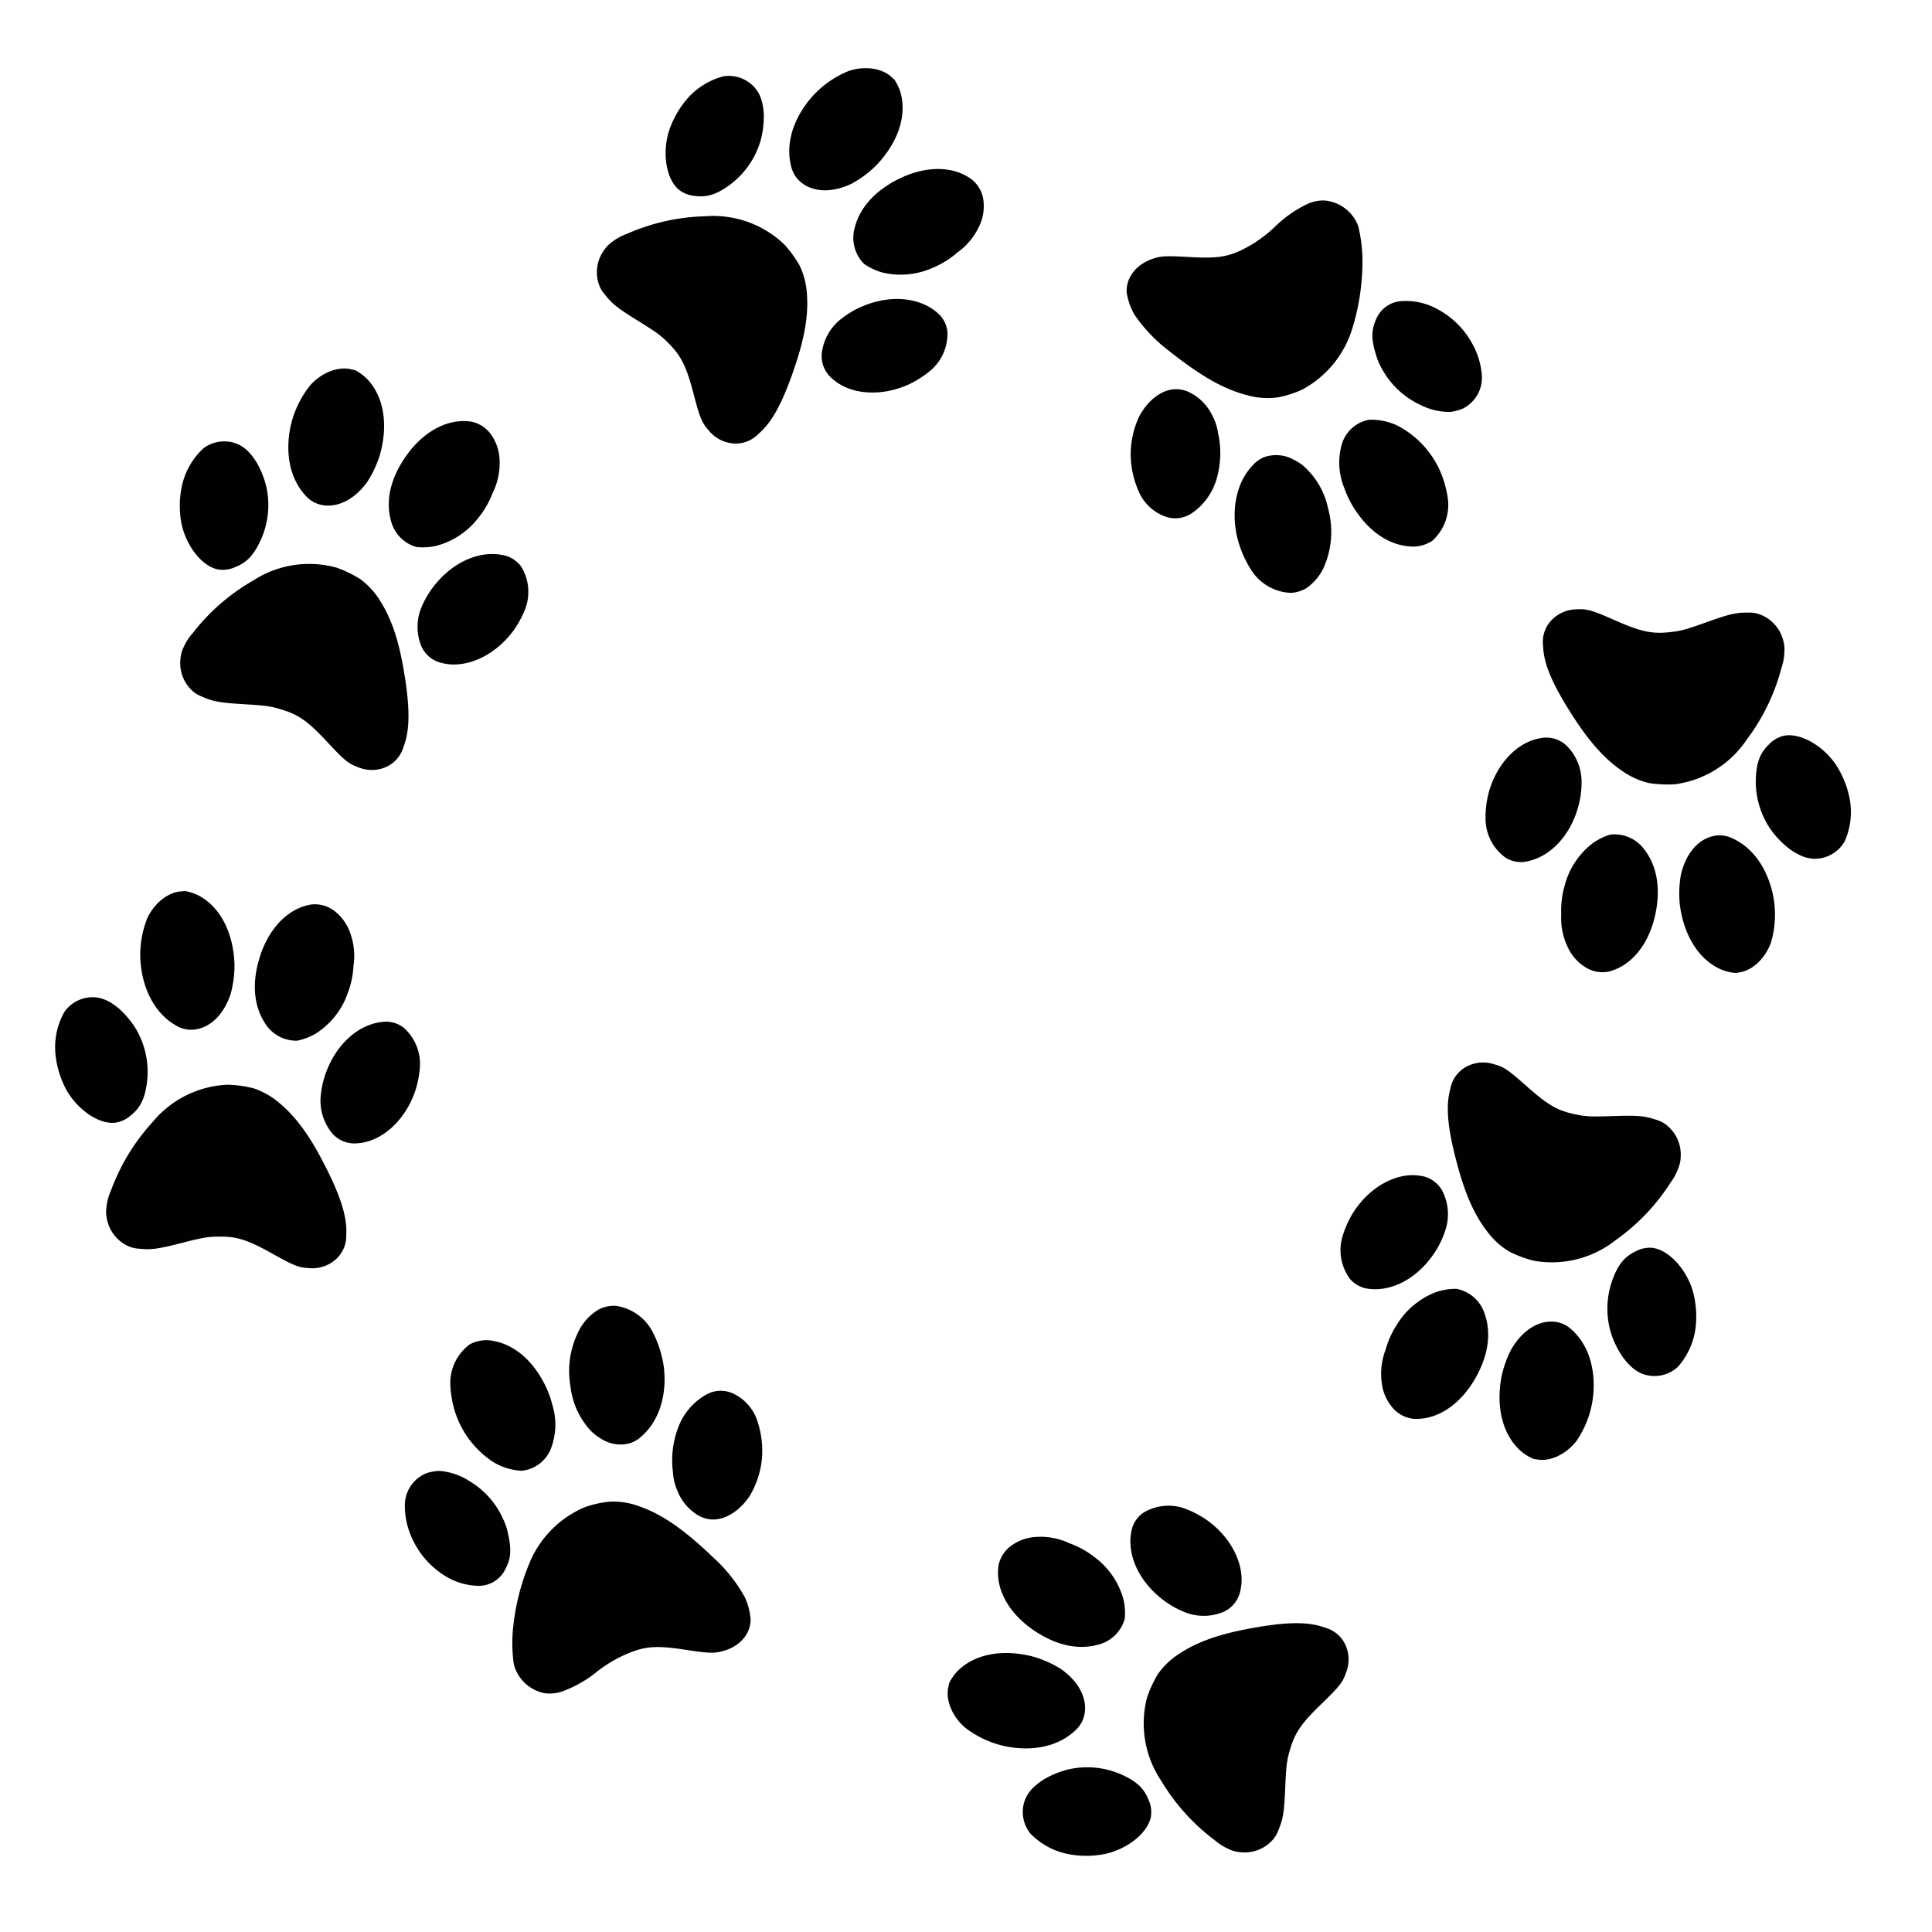 <svg xmlns="http://www.w3.org/2000/svg" viewBox="0 0 300 300">
    <defs>
        <style>.PawsLoadClass-1{fill:#010101;}</style>
    </defs>
    <g id="PawSvgId_1" data-name="1">
        <path class="PawsLoadClass-1" d="M249.83,150.86c3.498-.894,6.201-4.21,7.201-8.834.869-4.015.282-7.535-1.674-10.078a5.715,5.715,0,0,0-5.339-2.347,9.686,9.686,0,0,0-2.709,1.333,12.156,12.156,0,0,0-4.375,6.682,13.826,13.826,0,0,0-.507,4.36,10.442,10.442,0,0,0,1.011,5.098,7.204,7.204,0,0,0,2.942,3.239A4.934,4.934,0,0,0,249.83,150.86Z"/>
        <path class="PawsLoadClass-1" d="M270.191,150.974c1.988-.33,3.918-2.181,4.8-4.605a15.361,15.361,0,0,0,.225-7.832c-1.015-4.207-3.4-7.272-6.657-8.55a4.61,4.61,0,0,0-2.487-.175c-2.462.55-4.328,2.778-5.074,6.078a17.116,17.116,0,0,0-.153,4.601c.638,4.918,3.066,8.665,6.539,10.103a7.664,7.664,0,0,0,2.124.493C269.543,151.087,269.849,151.031,270.191,150.974Z"/>
        <path class="PawsLoadClass-1" d="M236.532,133.848c3.929-.468,7.324-3.941,8.589-8.78a14.041,14.041,0,0,0,.459-4.038,7.919,7.919,0,0,0-1.898-4.788,4.573,4.573,0,0,0-4.476-1.618c-3.721.594-7.039,4.224-8.154,8.908a15.653,15.653,0,0,0-.376,3.742,7.49,7.49,0,0,0,3.157,5.941A4.57,4.57,0,0,0,236.532,133.848Z"/>
        <path class="PawsLoadClass-1" d="M282.881,133.238a5.377,5.377,0,0,0,3.557-2.588,11.174,11.174,0,0,0,.726-6.873,14.722,14.722,0,0,0-2.292-5.335c-2.117-2.895-5.524-4.699-7.925-4.183a4.645,4.645,0,0,0-2.29,1.356c-1.408,1.36-1.963,2.907-2.018,5.562a13.102,13.102,0,0,0,2.509,7.897,14.444,14.444,0,0,0,2.808,2.809C279.799,133.168,281.252,133.564,282.881,133.238Z"/>
        <path class="PawsLoadClass-1" d="M260.114,121.778a15.966,15.966,0,0,0,11.122-6.935,31.986,31.986,0,0,0,5.4-11.166,8.403,8.403,0,0,0,.447-2.571,4.525,4.525,0,0,0-.178-1.619,5.849,5.849,0,0,0-3.733-4.115,4.643,4.643,0,0,0-1.752-.243c-1.843-.026-2.912.221-6.529,1.523-3.292,1.176-3.985,1.359-5.927,1.541-2.589.243-4.348-.166-8.376-1.953-3.36-1.48-4.125-1.701-5.681-1.627a5.495,5.495,0,0,0-3.83,1.527,4.885,4.885,0,0,0-1.466,4.172c.091,2.788,1.453,5.987,4.658,10.942,2.581,4.002,4.929,6.613,7.585,8.432a11.993,11.993,0,0,0,4.227,1.912A18.701,18.701,0,0,0,260.114,121.778Z"/>
    </g>
    <g id="PawSvgId_2" data-name="2">
        <path class="PawsLoadClass-1" d="M219.486,220.311c3.604.219,7.191-2.112,9.558-6.209,2.055-3.556,2.572-7.088,1.488-10.107a5.715,5.715,0,0,0-4.365-3.867,9.686,9.686,0,0,0-2.987.441,12.156,12.156,0,0,0-6.209,5.024,13.826,13.826,0,0,0-1.817,3.996,10.442,10.442,0,0,0-.597,5.163,7.204,7.204,0,0,0,1.81,3.983A4.934,4.934,0,0,0,219.486,220.311Z"/>
        <path class="PawsLoadClass-1" d="M238.836,226.646c1.993.294,4.397-.878,5.978-2.917a15.361,15.361,0,0,0,2.609-7.388c.321-4.316-1.013-7.964-3.724-10.177a4.61,4.61,0,0,0-2.314-.927c-2.513-.229-4.97,1.321-6.69,4.235a17.116,17.116,0,0,0-1.552,4.334c-.897,4.878.269,9.188,3.136,11.619a7.664,7.664,0,0,0,1.872,1.119C238.184,226.556,238.493,226.596,238.836,226.646Z"/>
        <path class="PawsLoadClass-1" d="M212.027,200.047c3.884.756,8.178-1.512,10.862-5.732a14.041,14.041,0,0,0,1.672-3.704,7.919,7.919,0,0,0-.342-5.139,4.573,4.573,0,0,0-3.766-2.91c-3.724-.573-7.994,1.869-10.488,5.988a15.653,15.653,0,0,0-1.503,3.448,7.49,7.49,0,0,0,1.188,6.622A4.57,4.57,0,0,0,212.027,200.047Z"/>
        <path class="PawsLoadClass-1" d="M256.342,213.641a5.377,5.377,0,0,0,4.178-1.376,11.174,11.174,0,0,0,2.794-6.322,14.722,14.722,0,0,0-.55-5.78c-1.13-3.404-3.822-6.164-6.266-6.406a4.646,4.646,0,0,0-2.596.591c-1.757.864-2.758,2.168-3.622,4.678a13.102,13.102,0,0,0-.027,8.286,14.444,14.444,0,0,0,1.814,3.533C253.429,212.632,254.691,213.453,256.342,213.641Z"/>
        <path class="PawsLoadClass-1" d="M238.17,195.767a15.966,15.966,0,0,0,12.71-3.202,31.986,31.986,0,0,0,8.556-8.98,8.404,8.404,0,0,0,1.212-2.311,4.525,4.525,0,0,0,.326-1.595,5.849,5.849,0,0,0-2.296-5.059,4.643,4.643,0,0,0-1.594-.767c-1.746-.588-2.84-.68-6.682-.546-3.494.113-4.21.075-6.114-.346-2.539-.561-4.089-1.488-7.377-4.421-2.746-2.437-3.407-2.881-4.911-3.286a5.495,5.495,0,0,0-4.114.282,4.885,4.885,0,0,0-2.671,3.524c-.765,2.682-.448,6.144,1.089,11.842,1.234,4.6,2.671,7.803,4.643,10.348a11.993,11.993,0,0,0,3.44,3.113A18.7,18.7,0,0,0,238.17,195.767Z"/>
    </g>
    <g id="PawSvgId_3" data-name="3">
        <path class="PawsLoadClass-1" d="M155.038,243.146c-.491,3.577,1.562,7.33,5.468,9.999,3.391,2.318,6.873,3.101,9.966,2.248a5.715,5.715,0,0,0,4.186-4.061,9.685,9.685,0,0,0-.214-3.012,12.156,12.156,0,0,0-4.54-6.571,13.826,13.826,0,0,0-3.848-2.113,10.442,10.442,0,0,0-5.103-.985,7.204,7.204,0,0,0-4.109,1.504A4.934,4.934,0,0,0,155.038,243.146Z"/>
        <path class="PawsLoadClass-1" d="M147.259,261.962c-.444,1.965.543,4.451,2.457,6.182a15.361,15.361,0,0,0,7.17,3.16c4.28.646,8.017-.408,10.429-2.944a4.61,4.61,0,0,0,1.1-2.238c.418-2.488-.941-5.056-3.717-6.991a17.116,17.116,0,0,0-4.204-1.876c-4.796-1.263-9.182-.427-11.823,2.249a7.663,7.663,0,0,0-1.257,1.782C147.398,261.319,147.335,261.625,147.259,261.962Z"/>
        <path class="PawsLoadClass-1" d="M175.809,237.241c-1.047,3.816.89,8.269,4.895,11.265a14.041,14.041,0,0,0,3.567,1.947,7.919,7.919,0,0,0,5.15.047,4.573,4.573,0,0,0,3.186-3.536c.853-3.67-1.259-8.112-5.178-10.91a15.653,15.653,0,0,0-3.324-1.759,7.49,7.49,0,0,0-6.693.684A4.57,4.57,0,0,0,175.809,237.241Z"/>
        <path class="PawsLoadClass-1" d="M158.904,280.402a5.377,5.377,0,0,0,1.056,4.27,11.174,11.174,0,0,0,6.092,3.263,14.722,14.722,0,0,0,5.805-.112c3.479-.869,6.435-3.345,6.861-5.764a4.646,4.646,0,0,0-.393-2.633c-.729-1.817-1.953-2.914-4.391-3.966a13.102,13.102,0,0,0-8.26-.653,14.444,14.444,0,0,0-3.66,1.542C160.13,277.573,159.215,278.769,158.904,280.402Z"/>
        <path class="PawsLoadClass-1" d="M178.1,263.633a15.966,15.966,0,0,0,2.232,12.916,31.985,31.985,0,0,0,8.307,9.21,8.403,8.403,0,0,0,2.213,1.383,4.525,4.525,0,0,0,1.566.445,5.849,5.849,0,0,0,5.218-1.907,4.643,4.643,0,0,0,.886-1.531c.719-1.697.893-2.78,1.05-6.622.151-3.493.244-4.203.807-6.071.751-2.49,1.793-3.964,4.966-7.022,2.637-2.554,3.13-3.18,3.648-4.649a5.495,5.495,0,0,0,.029-4.123,4.885,4.885,0,0,0-3.312-2.93c-2.617-.966-6.093-.911-11.89.19-4.68.882-7.983,2.073-10.669,3.847a11.993,11.993,0,0,0-3.364,3.195A18.701,18.701,0,0,0,178.1,263.633Z"/>
    </g>
    <g id="PawSvgId_4" data-name="4">
        <path class="PawsLoadClass-1" d="M93.123,203.251a8.013,8.013,0,0,0-3.108,3.142,13.681,13.681,0,0,0-1.435,8.853,12.03,12.03,0,0,0,2.614,6.291,6.961,6.961,0,0,0,1.975,1.757,5.557,5.557,0,0,0,4.399.874,4.606,4.606,0,0,0,2.073-1.163c2.676-2.328,3.957-6.335,3.439-10.711a16.924,16.924,0,0,0-1.824-5.637,7.668,7.668,0,0,0-5.697-3.895A5.37,5.37,0,0,0,93.123,203.251Z"/>
        <path class="PawsLoadClass-1" d="M72.985,208.723a7.487,7.487,0,0,0-3.058,6.357,15.025,15.025,0,0,0,.215,1.965,14.609,14.609,0,0,0,6.552,10.042,9.487,9.487,0,0,0,4.308,1.294,5.455,5.455,0,0,0,4.609-3.617,10.387,10.387,0,0,0,.178-6.547,15.353,15.353,0,0,0-1.534-3.872c-2.063-3.718-5.057-5.935-8.453-6.236A5.605,5.605,0,0,0,72.985,208.723Z"/>
        <path class="PawsLoadClass-1" d="M109.783,216.489a9.724,9.724,0,0,0-4.401,4.988,14.325,14.325,0,0,0-.893,7.064,8.601,8.601,0,0,0,.735,3.04,7.715,7.715,0,0,0,2.998,3.604,4.658,4.658,0,0,0,2.521.76c2.006.017,4.239-1.439,5.716-3.729a13.911,13.911,0,0,0,1.872-5.954,14.685,14.685,0,0,0-.688-5.495,7.155,7.155,0,0,0-4.035-4.483A4.584,4.584,0,0,0,109.783,216.489Z"/>
        <path class="PawsLoadClass-1" d="M66.262,228.743a5.36,5.36,0,0,0-3.396,4.866,11.784,11.784,0,0,0,.925,4.803,13.239,13.239,0,0,0,5.352,6.31,9.962,9.962,0,0,0,4.714,1.505,4.6,4.6,0,0,0,4.622-2.583c.844-1.56.961-2.97.438-5.36a9.444,9.444,0,0,0-.73-2.283,13.01,13.01,0,0,0-5.337-6.043,9.969,9.969,0,0,0-4.583-1.557A7.285,7.285,0,0,0,66.262,228.743Z"/>
        <path class="PawsLoadClass-1" d="M90.934,233.984a16.064,16.064,0,0,0-8.74,8.779,35.253,35.253,0,0,0-2.501,9.83,23.358,23.358,0,0,0,.095,5.855,6.157,6.157,0,0,0,4.847,4.483,6.066,6.066,0,0,0,2.718-.3,18.852,18.852,0,0,0,5.236-2.966,20.644,20.644,0,0,1,5.364-3.098c2.469-.958,4.26-1.039,8.391-.403,3.651.56,4.452.589,5.831.236,2.58-.662,4.298-2.545,4.386-4.804a9.988,9.988,0,0,0-.88-3.535,24.084,24.084,0,0,0-4.742-6.043c-4.724-4.532-8.071-6.857-11.707-8.133a11.532,11.532,0,0,0-4.652-.7A17.11,17.11,0,0,0,90.934,233.984Z"/>
    </g>
    <g id="PawSvgId_5" data-name="5">
        <path class="PawsLoadClass-1" d="M48.353,140.449c-3.567.56-6.57,3.607-8.001,8.116-1.244,3.915-.99,7.475.717,10.191a5.715,5.715,0,0,0,5.094,2.84,9.686,9.686,0,0,0,2.823-1.072,12.156,12.156,0,0,0,4.985-6.24,13.826,13.826,0,0,0,.916-4.293,10.442,10.442,0,0,0-.526-5.171,7.204,7.204,0,0,0-2.623-3.502A4.934,4.934,0,0,0,48.353,140.449Z"/>
        <path class="PawsLoadClass-1" d="M28.094,138.417c-2.01.141-4.106,1.802-5.213,4.132a15.361,15.361,0,0,0-.962,7.776c.614,4.284,2.699,7.56,5.822,9.14a4.61,4.61,0,0,0,2.46.409c2.503-.316,4.571-2.357,5.624-5.572a17.116,17.116,0,0,0,.586-4.566c-.171-4.957-2.235-8.916-5.558-10.675a7.663,7.663,0,0,0-2.068-.691C28.75,138.365,28.439,138.393,28.094,138.417Z"/>
        <path class="PawsLoadClass-1" d="M59.989,158.64c-3.955.096-7.662,3.233-9.378,7.931a14.041,14.041,0,0,0-.838,3.977,7.919,7.919,0,0,0,1.438,4.945,4.573,4.573,0,0,0,4.303,2.033c3.76-.24,7.406-3.542,8.957-8.1a15.653,15.653,0,0,0,.727-3.69,7.49,7.49,0,0,0-2.583-6.212A4.57,4.57,0,0,0,59.989,158.64Z"/>
        <path class="PawsLoadClass-1" d="M13.788,154.878a5.377,5.377,0,0,0-3.785,2.241,11.174,11.174,0,0,0-1.371,6.774,14.722,14.722,0,0,0,1.779,5.527c1.834,3.082,5.056,5.199,7.495,4.911a4.646,4.646,0,0,0,2.408-1.135c1.53-1.221,2.228-2.709,2.533-5.347a13.102,13.102,0,0,0-1.753-8.099,14.444,14.444,0,0,0-2.531-3.061C16.851,155.238,15.441,154.707,13.788,154.878Z"/>
        <path class="PawsLoadClass-1" d="M35.375,168.433a15.966,15.966,0,0,0-11.726,5.856,31.986,31.986,0,0,0-6.428,10.607,8.404,8.404,0,0,0-.687,2.517,4.526,4.526,0,0,0,.025,1.628,5.849,5.849,0,0,0,3.328,4.448,4.643,4.643,0,0,0,1.722.407c1.832.2,2.92.055,6.644-.901,3.389-.861,4.095-.977,6.046-.975,2.6.002,4.313.576,8.154,2.734,3.205,1.79,3.946,2.082,5.502,2.155a5.495,5.495,0,0,0,3.957-1.159,4.885,4.885,0,0,0,1.852-4.015c.172-2.784-.882-6.097-3.606-11.332-2.193-4.228-4.284-7.048-6.756-9.11a11.993,11.993,0,0,0-4.028-2.302A18.701,18.701,0,0,0,35.375,168.433Z"/>
    </g>
    <g id="PawSvgId_6" data-name="6">
        <path class="PawsLoadClass-1" d="M73.193,65.474c-3.567-.557-7.358,1.425-10.1,5.28-2.381,3.347-3.229,6.814-2.434,9.922A5.715,5.715,0,0,0,64.64,84.938a9.685,9.685,0,0,0,3.015-.157,12.156,12.156,0,0,0,6.655-4.416,13.826,13.826,0,0,0,2.185-3.807,10.442,10.442,0,0,0,1.081-5.084A7.204,7.204,0,0,0,76.149,67.337,4.934,4.934,0,0,0,73.193,65.474Z"/>
        <path class="PawsLoadClass-1" d="M54.526,57.343c-1.957-.48-4.46.46-6.227,2.34a15.361,15.361,0,0,0-3.294,7.11c-.726,4.267.258,8.024,2.748,10.482a4.61,4.61,0,0,0,2.217,1.141c2.48.465,5.073-.846,7.059-3.585a17.116,17.116,0,0,0,1.954-4.169c1.353-4.771.598-9.172-2.027-11.863a7.663,7.663,0,0,0-1.758-1.291C55.166,57.495,54.862,57.426,54.526,57.343Z"/>
        <path class="PawsLoadClass-1" d="M78.708,86.351c-3.795-1.118-8.284.735-11.354,4.683a14.041,14.041,0,0,0-2.014,3.53,7.919,7.919,0,0,0-.143,5.148,4.573,4.573,0,0,0,3.475,3.252c3.654.921,8.135-1.107,11.005-4.972a15.653,15.653,0,0,0,1.821-3.291,7.49,7.49,0,0,0-.559-6.704A4.57,4.57,0,0,0,78.708,86.351Z"/>
        <path class="PawsLoadClass-1" d="M35.872,68.641a5.377,5.377,0,0,0-4.289.976,11.174,11.174,0,0,0-3.377,6.03,14.722,14.722,0,0,0,.003,5.806c.804,3.495,3.224,6.496,5.634,6.968a4.645,4.645,0,0,0,2.64-.344c1.83-.695,2.95-1.898,4.047-4.316a13.102,13.102,0,0,0,.808-8.247A14.445,14.445,0,0,0,39.864,71.826C38.677,69.92,37.498,68.983,35.872,68.641Z"/>
        <path class="PawsLoadClass-1" d="M52.278,88.148a15.966,15.966,0,0,0-12.956,1.989,31.985,31.985,0,0,0-9.364,8.133,8.403,8.403,0,0,0-1.424,2.186,4.526,4.526,0,0,0-.474,1.558,5.849,5.849,0,0,0,1.808,5.253,4.643,4.643,0,0,0,1.515.914c1.683.75,2.763.945,6.601,1.174,3.49.217,4.198.322,6.054.92,2.475.797,3.93,1.867,6.928,5.097,2.504,2.685,3.121,3.189,4.58,3.734a5.495,5.495,0,0,0,4.122.107,4.885,4.885,0,0,0,2.992-3.257c1.015-2.598,1.025-6.075.032-11.892-.795-4.696-1.923-8.02-3.647-10.739a11.993,11.993,0,0,0-3.131-3.423A18.701,18.701,0,0,0,52.278,88.148Z"/>
    </g>
    <g id="PawSvgId_7" data-name="7">
        <path class="PawsLoadClass-1" d="M150.962,27.916c-2.877-2.181-7.155-2.232-11.396-.136-3.683,1.819-6.072,4.47-6.845,7.584a5.715,5.715,0,0,0,1.487,5.639,9.685,9.685,0,0,0,2.73,1.291,12.156,12.156,0,0,0,7.953-.735,13.826,13.826,0,0,0,3.728-2.317,10.442,10.442,0,0,0,3.361-3.965,7.204,7.204,0,0,0,.704-4.318A4.934,4.934,0,0,0,150.962,27.916Z"/>
        <path class="PawsLoadClass-1" d="M138.376,11.911c-1.496-1.35-4.146-1.709-6.592-.89a15.361,15.361,0,0,0-6.27,4.7c-2.661,3.413-3.575,7.188-2.547,10.533a4.61,4.61,0,0,0,1.411,2.055c1.964,1.585,4.868,1.658,7.915.188a17.116,17.116,0,0,0,3.696-2.745c3.452-3.561,4.873-7.793,3.836-11.407a7.663,7.663,0,0,0-.937-1.97C138.868,12.347,138.633,12.143,138.376,11.911Z"/>
        <path class="PawsLoadClass-1" d="M145.926,48.914c-2.812-2.783-7.643-3.278-12.218-1.256A14.041,14.041,0,0,0,130.262,49.812a7.919,7.919,0,0,0-2.566,4.465,4.573,4.573,0,0,0,1.52,4.51c2.781,2.542,7.688,2.88,12.047.836a15.653,15.653,0,0,0,3.163-2.035,7.49,7.49,0,0,0,2.685-6.169A4.57,4.57,0,0,0,145.926,48.914Z"/>
        <path class="PawsLoadClass-1" d="M116.596,13.02a5.377,5.377,0,0,0-4.239-1.173,11.174,11.174,0,0,0-5.831,3.71,14.722,14.722,0,0,0-2.749,5.114c-.948,3.459-.239,7.248,1.66,8.806a4.645,4.645,0,0,0,2.487.948c1.941.255,3.497-.274,5.609-1.883a13.102,13.102,0,0,0,4.619-6.879,14.445,14.445,0,0,0,.45-3.946C118.46,15.476,117.865,14.092,116.596,13.02Z"/>
        <path class="PawsLoadClass-1" d="M121.8,37.972a15.966,15.966,0,0,0-12.351-4.387A31.985,31.985,0,0,0,97.349,36.31a8.403,8.403,0,0,0-2.29,1.25,4.525,4.525,0,0,0-1.156,1.147,5.849,5.849,0,0,0-.897,5.483,4.643,4.643,0,0,0,.9,1.523c1.127,1.458,1.986,2.142,5.257,4.162,2.97,1.844,3.544,2.273,4.895,3.679,1.802,1.875,2.576,3.506,3.685,7.771.933,3.551,1.237,4.287,2.263,5.459a5.495,5.495,0,0,0,3.579,2.047,4.885,4.885,0,0,0,4.178-1.45c2.125-1.807,3.781-4.864,5.663-10.457,1.525-4.512,2.107-7.974,1.877-11.185A11.993,11.993,0,0,0,124.17,41.24,18.701,18.701,0,0,0,121.8,37.972Z"/>
    </g>
    <g id="PawSvgId_8" data-name="8">
        <path class="PawsLoadClass-1" d="M202.838,91.343a8.013,8.013,0,0,0,2.798-3.42,13.681,13.681,0,0,0,.594-8.949,12.03,12.03,0,0,0-3.196-6.016,6.961,6.961,0,0,0-2.131-1.563,5.557,5.557,0,0,0-4.462-.455,4.606,4.606,0,0,0-1.954,1.353c-2.445,2.569-3.342,6.68-2.414,10.987a16.923,16.923,0,0,0,2.348,5.44,7.668,7.668,0,0,0,6.039,3.341A5.37,5.37,0,0,0,202.838,91.343Z"/>
        <path class="PawsLoadClass-1" d="M222.371,83.998a7.487,7.487,0,0,0,2.446-6.617,15.023,15.023,0,0,0-.4-1.936,14.609,14.609,0,0,0-7.469-9.38,9.487,9.487,0,0,0-4.411-.882,5.455,5.455,0,0,0-4.247,4.035,10.387,10.387,0,0,0,.44,6.535,15.354,15.354,0,0,0,1.892,3.71c2.404,3.507,5.594,5.432,9.003,5.412A5.605,5.605,0,0,0,222.371,83.998Z"/>
        <path class="PawsLoadClass-1" d="M185.005,79.734a9.724,9.724,0,0,0,3.912-5.381,14.325,14.325,0,0,0,.223-7.117,8.602,8.602,0,0,0-1.018-2.957,7.715,7.715,0,0,0-3.325-3.306,4.658,4.658,0,0,0-2.582-.519c-1.999.172-4.084,1.832-5.339,4.252a13.911,13.911,0,0,0-1.303,6.104,14.685,14.685,0,0,0,1.203,5.406,7.155,7.155,0,0,0,4.44,4.083A4.584,4.584,0,0,0,185.005,79.734Z"/>
        <path class="PawsLoadClass-1" d="M227.177,63.433a5.36,5.36,0,0,0,2.922-5.164,11.784,11.784,0,0,0-1.374-4.695,13.239,13.239,0,0,0-5.922-5.778,9.962,9.962,0,0,0-4.835-1.054A4.6,4.6,0,0,0,213.61,49.75c-.693,1.633-.676,3.047.07,5.378a9.444,9.444,0,0,0,.942,2.205,13.01,13.01,0,0,0,5.883,5.513,9.97,9.97,0,0,0,4.71,1.118A7.285,7.285,0,0,0,227.177,63.433Z"/>
        <path class="PawsLoadClass-1" d="M202.121,60.541a16.064,16.064,0,0,0,7.874-9.564,35.252,35.252,0,0,0,1.564-10.022,23.358,23.358,0,0,0-.646-5.82,6.157,6.157,0,0,0-5.248-4.006,6.066,6.066,0,0,0-2.678.555,18.851,18.851,0,0,0-4.933,3.446,20.644,20.644,0,0,1-5.048,3.59c-2.367,1.186-4.143,1.436-8.316,1.192-3.688-.214-4.488-.167-5.828.315-2.507.902-4.039,2.939-3.913,5.196a9.988,9.988,0,0,0,1.209,3.436,24.085,24.085,0,0,0,5.29,5.569c5.13,4.067,8.681,6.066,12.422,6.994a11.532,11.532,0,0,0,4.697.259A17.109,17.109,0,0,0,202.121,60.541Z"/>
    </g>
</svg>